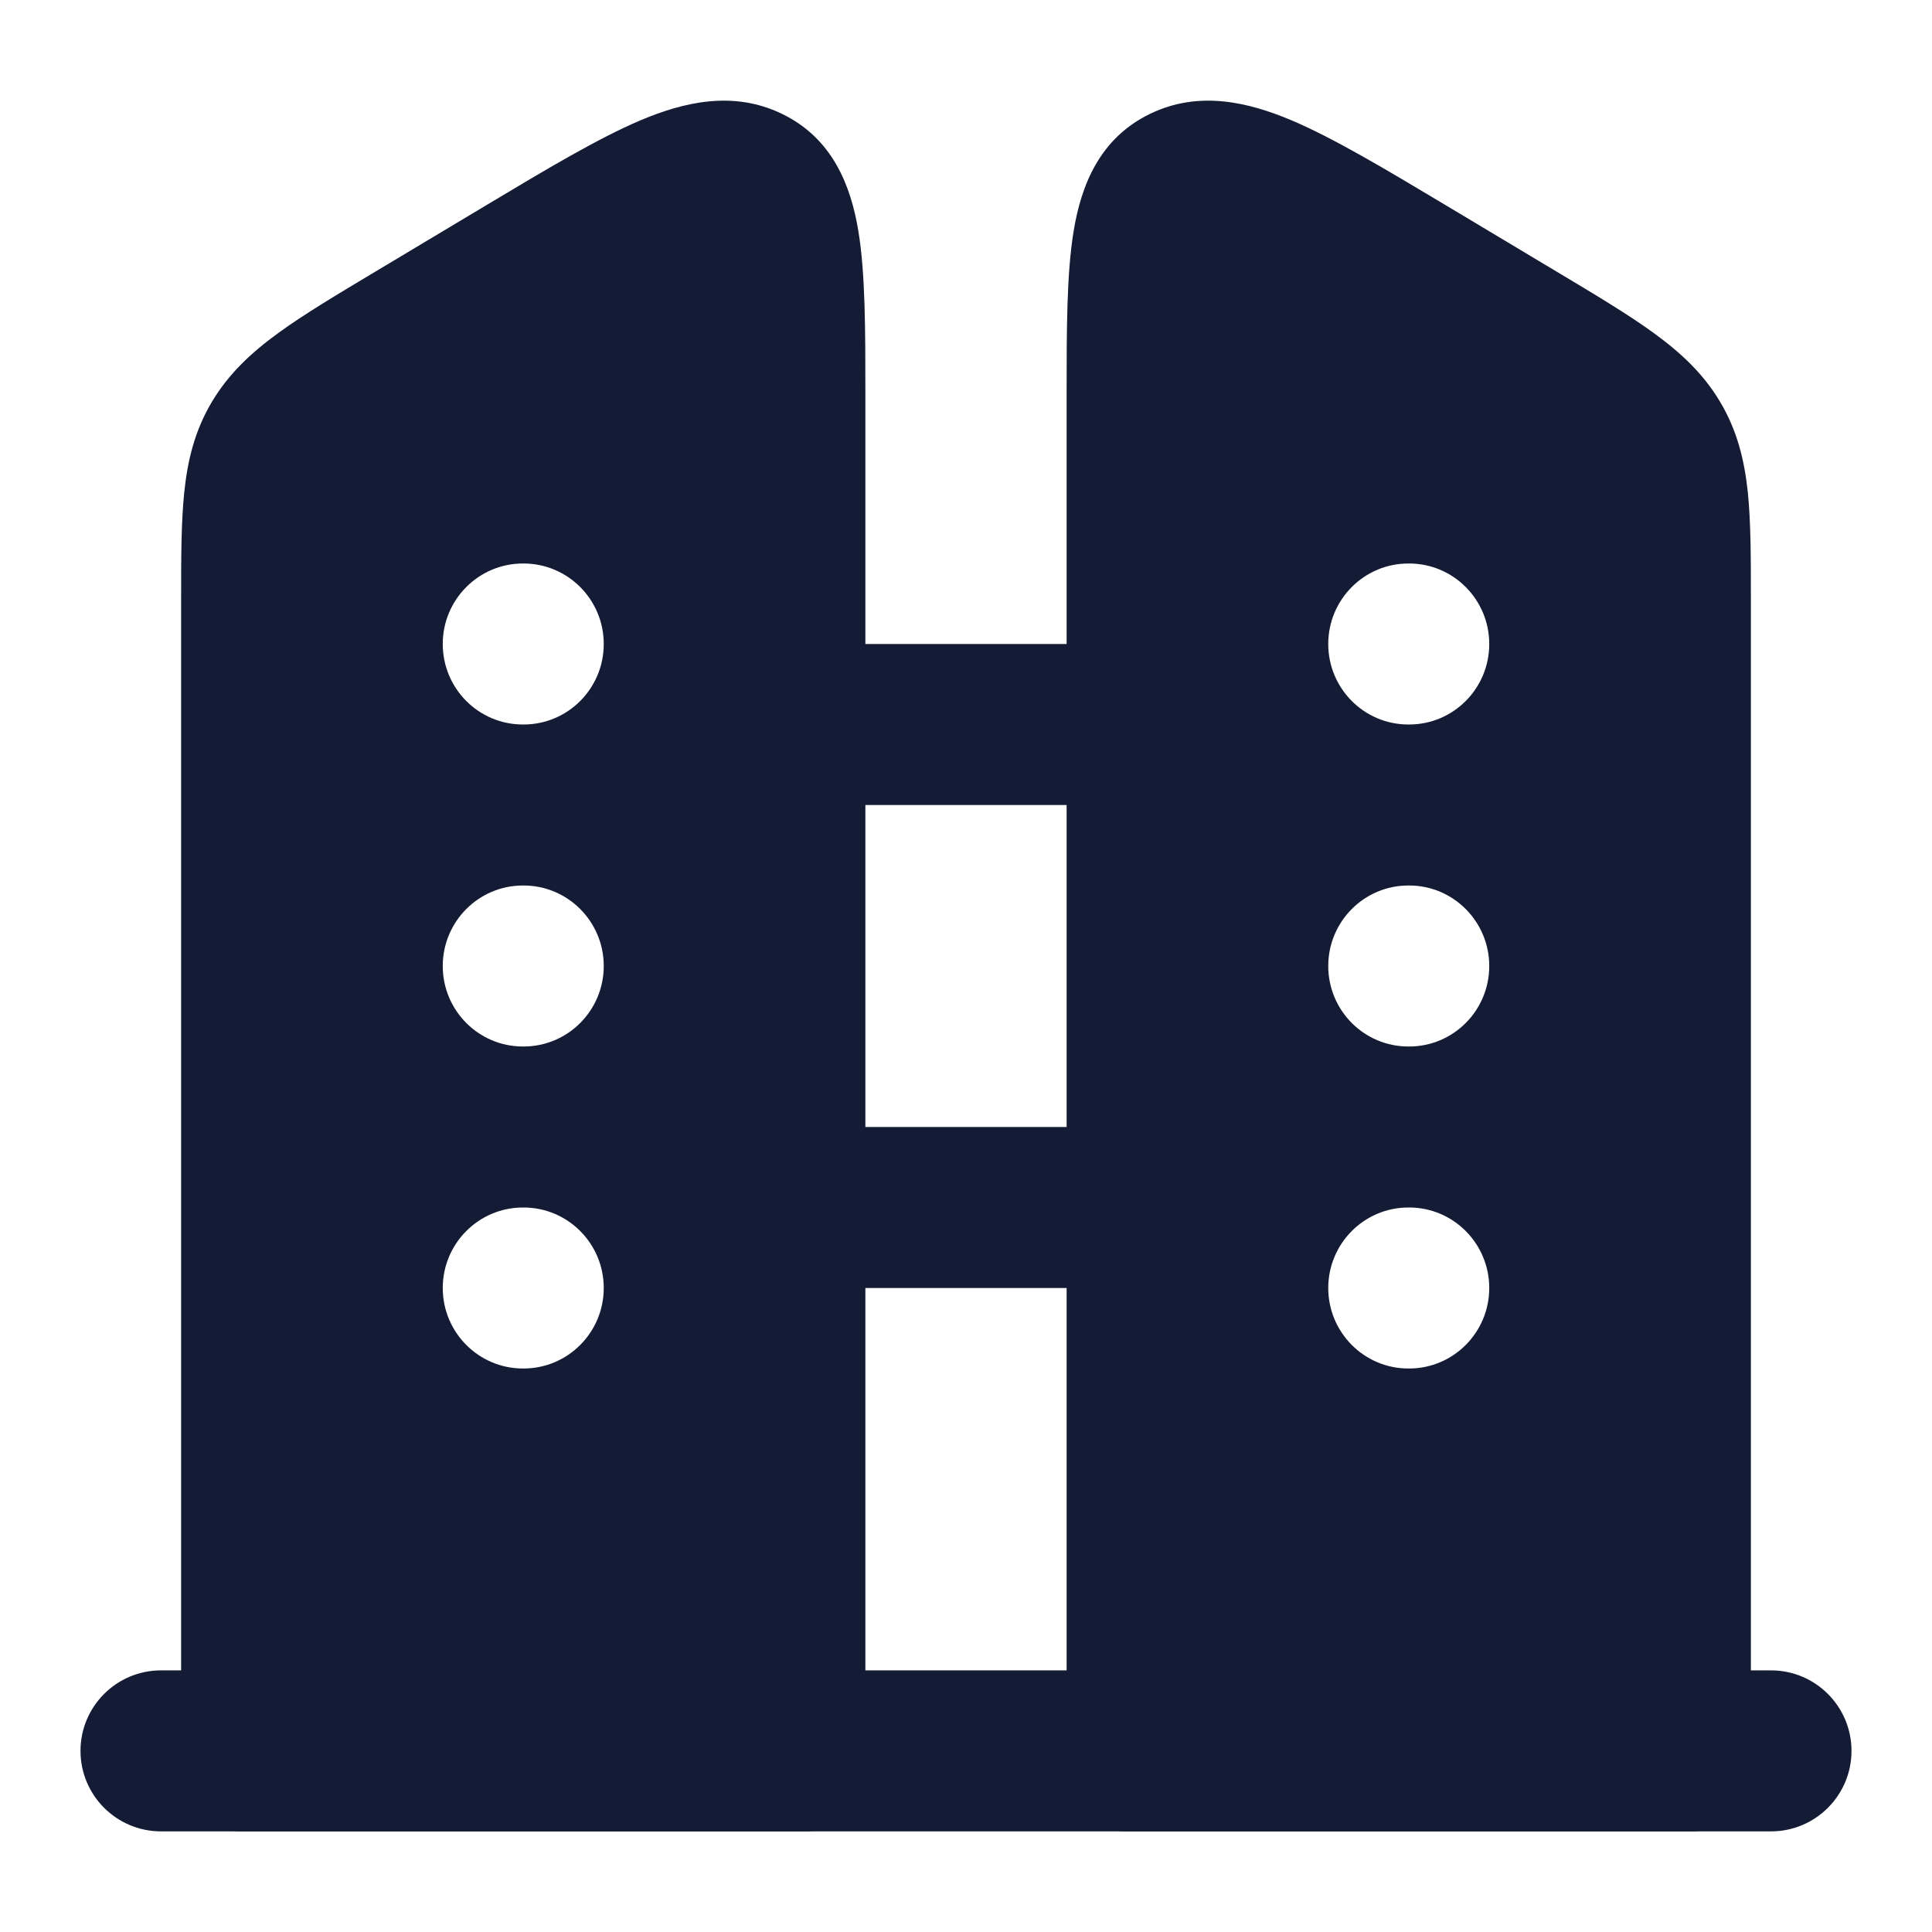 <svg width="24" height="24" viewBox="0 0 24 24" fill="none" xmlns="http://www.w3.org/2000/svg">
<path fill-rule="evenodd" clip-rule="evenodd" d="M1 21.75C1 21.198 1.448 20.75 2 20.75H22C22.552 20.75 23 21.198 23 21.75C23 22.302 22.552 22.75 22 22.75H2C1.448 22.75 1 22.302 1 21.75Z" fill="#141B34"/>
<path fill-rule="evenodd" clip-rule="evenodd" d="M9 9C9 8.448 9.448 8 10 8H14C14.552 8 15 8.448 15 9C15 9.552 14.552 10 14 10H10C9.448 10 9 9.552 9 9Z" fill="#141B34"/>
<path fill-rule="evenodd" clip-rule="evenodd" d="M9 15C9 14.448 9.448 14 10 14H14C14.552 14 15 14.448 15 15C15 15.552 14.552 16 14 16H10C9.448 16 9 15.552 9 15Z" fill="#141B34"/>
<path fill-rule="evenodd" clip-rule="evenodd" d="M19.335 3.373L19.335 3.373L17.964 2.552L17.964 2.552C17.207 2.099 16.571 1.719 16.047 1.496C15.51 1.269 14.896 1.121 14.291 1.412C13.657 1.716 13.43 2.307 13.337 2.871C13.25 3.4 13.25 4.097 13.25 4.903L13.25 22C13.25 22.415 13.586 22.75 14 22.75H21C21.414 22.75 21.75 22.415 21.75 22L21.75 7.449C21.75 6.931 21.75 6.487 21.712 6.115C21.67 5.717 21.58 5.348 21.368 4.992C21.159 4.64 20.875 4.378 20.542 4.136C20.226 3.906 19.82 3.663 19.335 3.373ZM17.495 7C16.946 7 16.5 7.448 16.5 8C16.5 8.553 16.946 9 17.495 9H17.505C18.054 9 18.5 8.553 18.5 8C18.5 7.448 18.054 7 17.505 7H17.495ZM17.495 11C16.946 11 16.5 11.448 16.5 12C16.5 12.553 16.946 13 17.495 13H17.505C18.054 13 18.5 12.553 18.5 12C18.5 11.448 18.054 11 17.505 11H17.495ZM17.495 15C16.946 15 16.5 15.448 16.5 16C16.5 16.552 16.946 17 17.495 17H17.505C18.054 17 18.5 16.552 18.5 16C18.5 15.448 18.054 15 17.505 15H17.495Z" fill="#141B34"/>
<path fill-rule="evenodd" clip-rule="evenodd" d="M4.665 3.373L4.665 3.373L6.036 2.552L6.036 2.552C6.793 2.099 7.429 1.719 7.953 1.496C8.49 1.269 9.104 1.121 9.709 1.412C10.343 1.716 10.57 2.307 10.663 2.871C10.75 3.4 10.75 4.097 10.75 4.903L10.75 22C10.75 22.415 10.414 22.75 10 22.75H3C2.586 22.75 2.25 22.415 2.25 22L2.25 7.449C2.25 6.931 2.25 6.487 2.289 6.115C2.33 5.717 2.42 5.348 2.632 4.992C2.842 4.64 3.125 4.378 3.458 4.136C3.774 3.906 4.18 3.663 4.665 3.373ZM6.504 7C7.054 7 7.5 7.448 7.5 8C7.5 8.553 7.054 9 6.504 9H6.496C5.946 9 5.5 8.553 5.5 8C5.5 7.448 5.946 7 6.496 7H6.504ZM6.504 11C7.054 11 7.5 11.448 7.5 12C7.5 12.553 7.054 13 6.504 13H6.496C5.946 13 5.5 12.553 5.5 12C5.5 11.448 5.946 11 6.496 11H6.504ZM6.504 15C7.054 15 7.5 15.448 7.5 16C7.5 16.552 7.054 17 6.504 17H6.496C5.946 17 5.5 16.552 5.5 16C5.5 15.448 5.946 15 6.496 15H6.504Z" fill="#141B34"/>
</svg>
